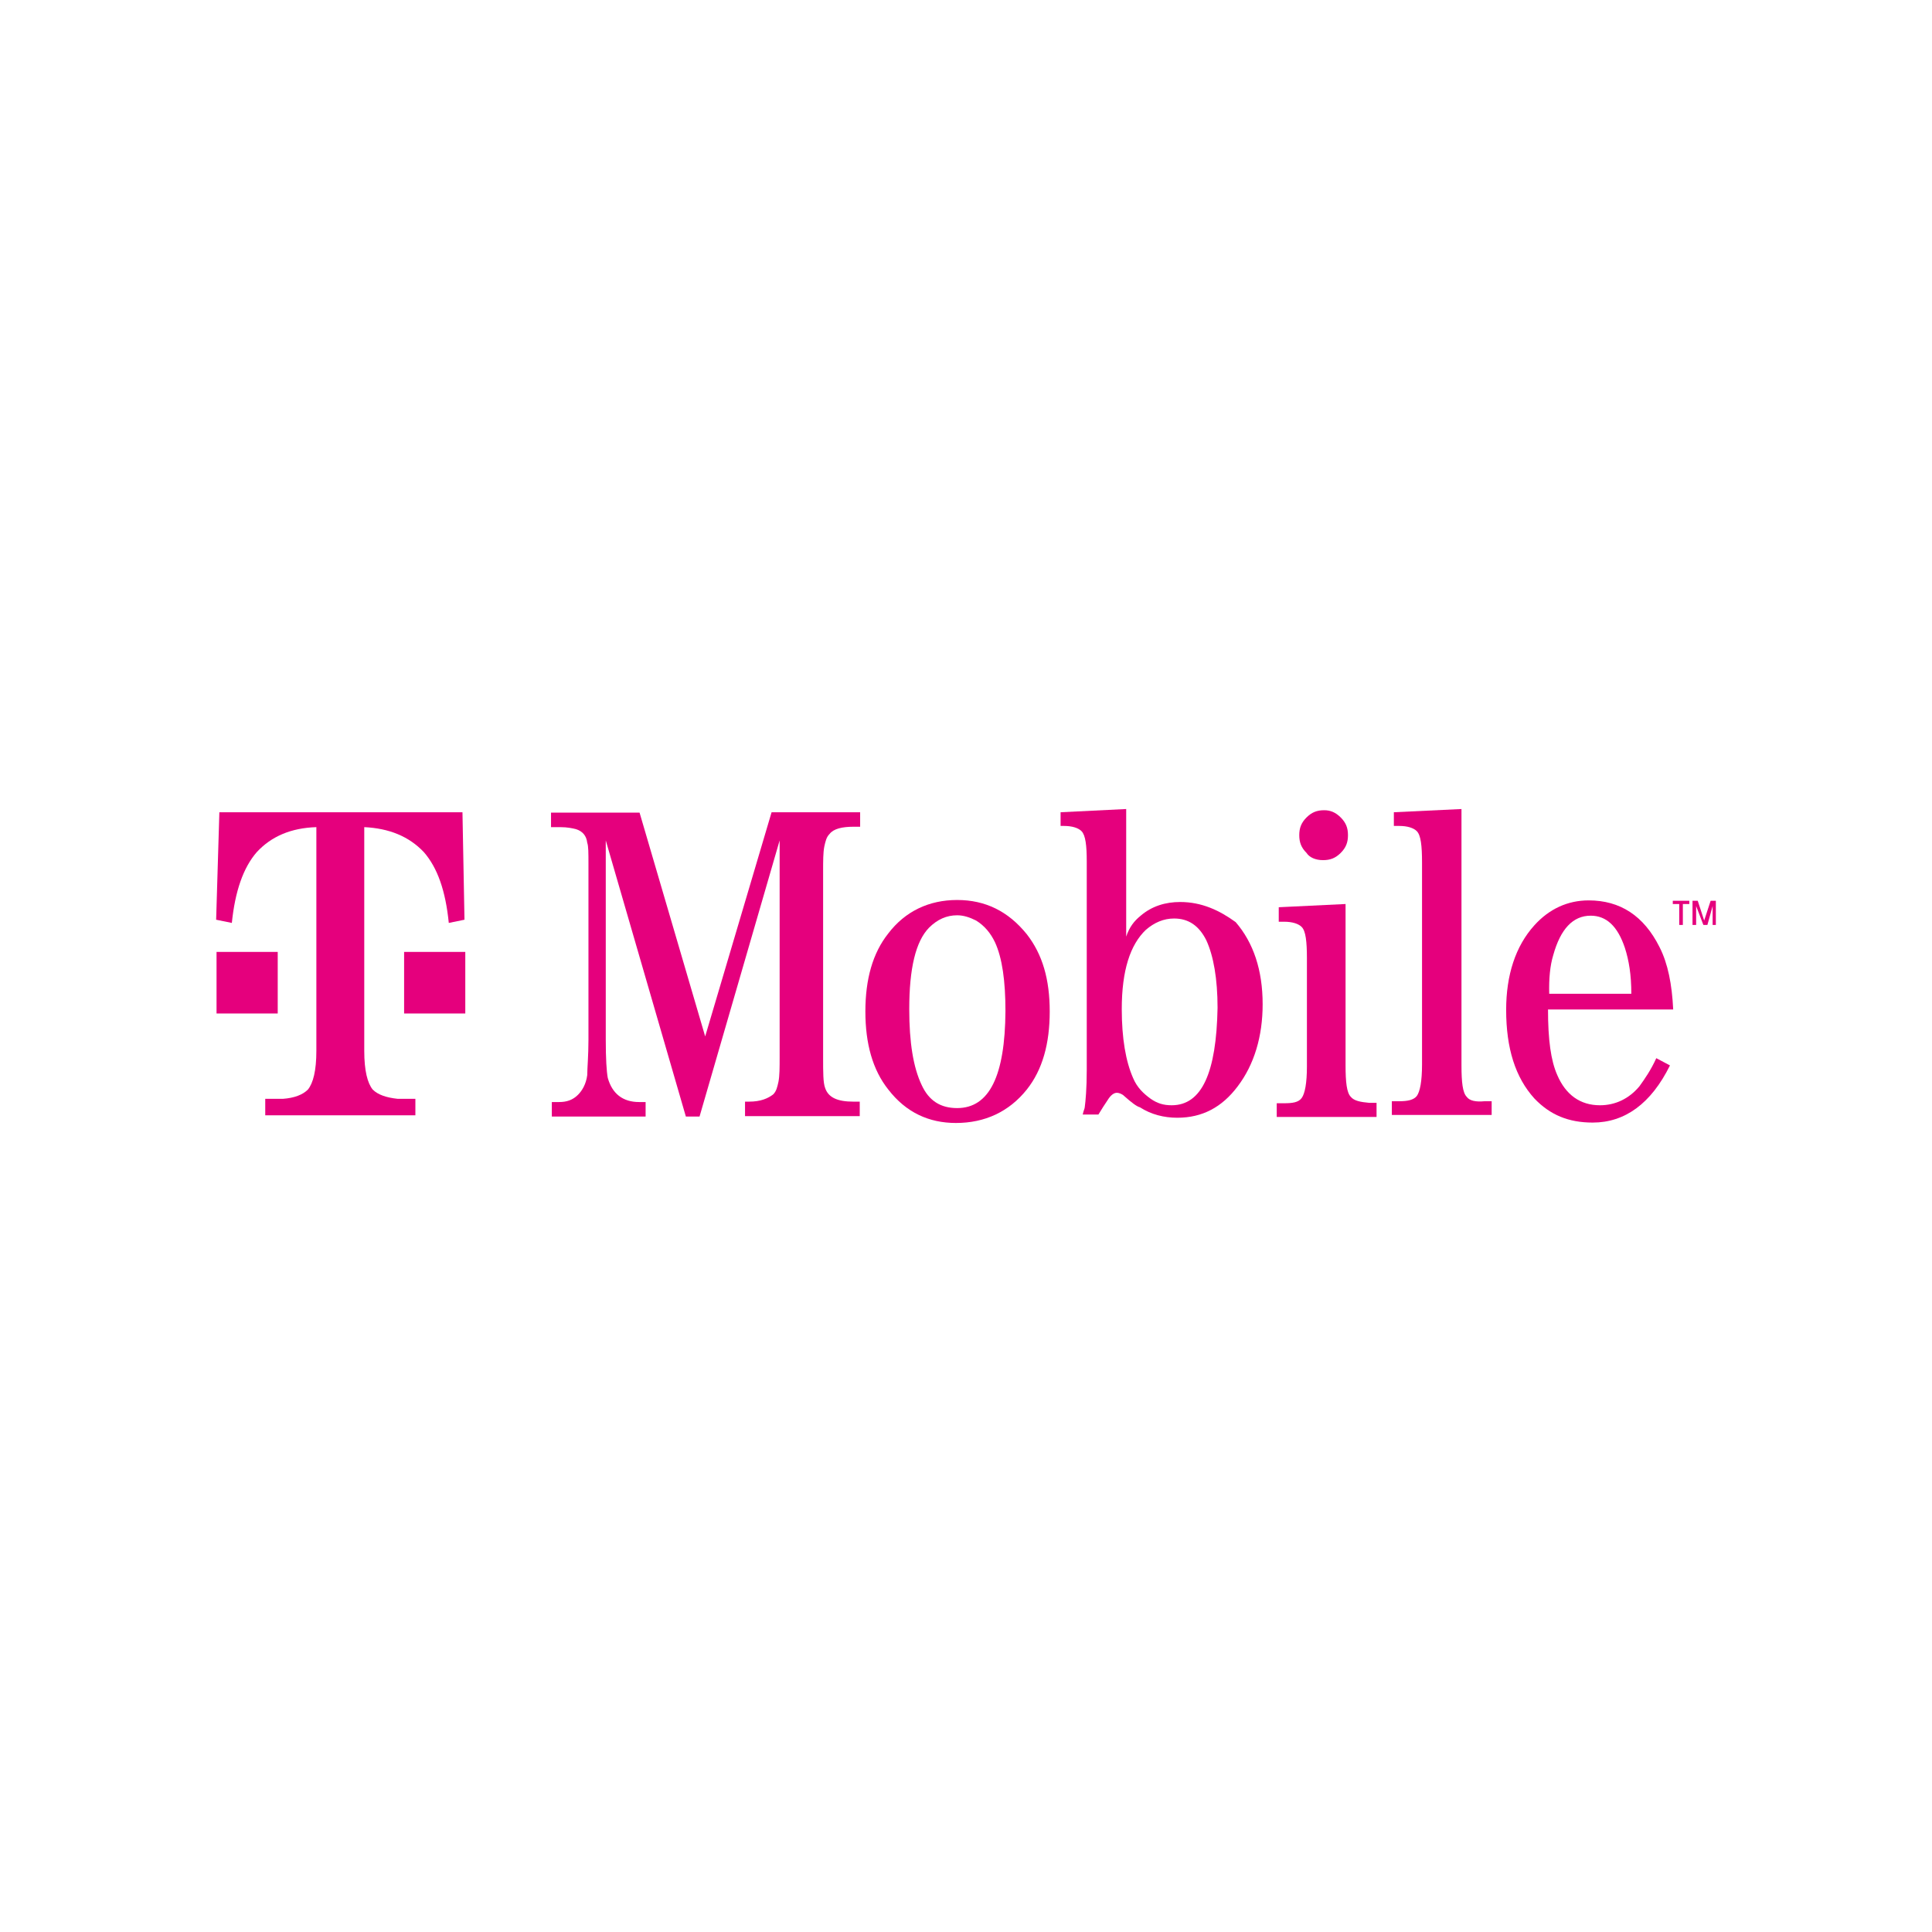 <?xml version="1.0" encoding="utf-8"?>
<!-- Generator: Adobe Illustrator 24.2.1, SVG Export Plug-In . SVG Version: 6.00 Build 0)  -->
<svg version="1.1" id="Layer_1" xmlns="http://www.w3.org/2000/svg" xmlns:xlink="http://www.w3.org/1999/xlink" x="0px" y="0px"
	 viewBox="0 0 480 480" style="enable-background:new 0 0 480 480;" xml:space="preserve">
<style type="text/css">
	.st0{fill:#E5007D;}
</style>
<g id="T_Mobile_US">
	<g>
		<path class="st0" d="M328.7,213.7c1.8,0,3.1-0.5,4.4-1.8s1.8-2.6,1.8-4.4s-0.5-3.1-1.8-4.4s-2.6-1.8-4.1-1.8
			c-1.8,0-3.1,0.5-4.4,1.8s-1.8,2.6-1.8,4.4s0.5,3.1,1.8,4.4C325.3,213,326.8,213.7,328.7,213.7z"/>
		<path class="st0" d="M175.2,257.5l-16.3-55.6h-22v3.6h2.3c1.8,0,3.1,0.3,3.9,0.5c1.6,0.5,2.6,1.6,2.8,3.4c0.3,0.8,0.3,2.6,0.3,5.2
			v43.7c0,4.1-0.3,7-0.3,8.8c-0.3,2.3-1.3,3.9-2.3,4.9c-1.3,1.3-2.8,1.8-4.7,1.8h-1.8v3.6h23.3v-3.6h-1.6c-4.1,0-6.7-2.1-7.8-6
			c-0.3-1.6-0.5-4.7-0.5-9.6v-49.4l19.9,68.6h3.4l19.9-68.6v53.8c0,2.6,0,4.7-0.3,6.2c-0.3,1.3-0.5,2.3-1.3,3.1
			c-1.3,1-3.1,1.8-6,1.8h-1v3.6h28.5v-3.6h-1.6c-3.9,0-6.2-1-7-3.4c-0.5-1.3-0.5-3.9-0.5-7.5v-46.3c0-2.6,0-4.7,0.3-6.2
			c0.3-1.3,0.5-2.3,1.3-3.1c1-1.3,3.1-1.8,6-1.8h1.6v-3.6h-22L175.2,257.5z"/>
		<path class="st0" d="M237.8,223.6c-7,0-12.9,2.8-17.1,8.3c-3.9,4.9-5.7,11.4-5.7,19.4c0,8,1.8,14.5,5.7,19.4
			c4.4,5.7,10.1,8.3,16.8,8.3c7.2,0,13.2-2.8,17.6-8.3c3.9-4.9,5.7-11.4,5.7-19.4c0-8-1.8-14.2-5.7-19.2
			C250.5,226.4,244.8,223.6,237.8,223.6z M237.8,275.3c-4.1,0-7-1.8-8.8-5.7c-2.1-4.4-3.1-10.6-3.1-18.9c0-10.1,1.6-16.8,4.9-20.2
			c2.1-2.1,4.4-3.1,7-3.1c1.6,0,3.1,0.5,4.7,1.3c2.1,1.3,3.6,3.1,4.7,5.4c1.8,3.9,2.6,9.6,2.6,17.1
			C249.7,267.3,245.8,275.3,237.8,275.3z"/>
		<path class="st0" d="M293.2,224.1c-3.6,0-7,1-9.8,3.4c-1.6,1.3-2.8,2.8-3.6,5.2V201l-16.3,0.8v3.4h0.8c2.1,0,3.6,0.5,4.4,1.3
			c1,1,1.3,3.6,1.3,7.5v51.8c0,4.7-0.3,7.8-0.5,9.3c0,0.3-0.3,0.8-0.5,1.8h3.9c0.8-1.3,1.6-2.6,2.3-3.6c0.8-1.3,1.6-1.8,2.3-1.8
			c0.5,0,1.3,0.3,1.8,0.8c1.8,1.6,3.1,2.6,3.9,2.8c2.8,1.8,6,2.6,9.3,2.6c6.2,0,11.1-2.6,15-7.8c4.1-5.4,6.2-12.4,6.2-20.4
			c0-8.5-2.3-15.3-6.7-20.4C303,226.2,298.6,224.1,293.2,224.1z M291.1,274.6c-2.1,0-3.6-0.5-5.2-1.6c-1.8-1.3-3.4-2.8-4.4-5.2
			c-1.8-4.1-2.8-9.8-2.8-17.1c0-9.6,2.1-16,6-19.7c2.1-1.8,4.4-2.8,7-2.8c3.6,0,6.2,1.8,8,5.4c1.8,3.9,2.8,9.6,2.8,16.8
			C302.2,266.5,298.6,274.6,291.1,274.6z"/>
		<path class="st0" d="M407.3,269.9c-2.6,3.1-6,4.7-9.8,4.7c-4.9,0-8.5-2.6-10.6-7.5c-1.6-3.6-2.3-8.8-2.3-16.3h31.1
			c-0.3-6.2-1.3-11.4-3.4-15.5c-3.9-7.8-9.8-11.6-17.6-11.6c-5.2,0-9.8,2.1-13.5,6.2c-4.7,5.2-7,12.4-7,21c0,9.6,2.3,16.8,7,22
			c3.9,4.1,8.5,6,14.5,6c8,0,14.5-4.7,19.2-14.2l-3.4-1.8C410.2,265.8,408.6,268.1,407.3,269.9z M385.9,237.3
			c1.8-6.5,4.9-9.8,9.3-9.8c3.9,0,6.7,2.6,8.5,8c1,3.1,1.6,6.7,1.6,11.4h-20.4C384.8,243.2,385.1,239.9,385.9,237.3z"/>
		<path class="st0" d="M364.4,272.5c-1-1-1.3-3.6-1.3-7.8V201l-16.8,0.8v3.4h1.3c2.1,0,3.6,0.5,4.4,1.3c1,1,1.3,3.6,1.3,7.8v50.2
			c0,4.1-0.5,6.7-1.3,7.8c-0.8,1-2.3,1.3-4.4,1.3h-1.8v3.4h24.8v-3.4h-1.8C366.7,273.8,365.1,273.5,364.4,272.5z"/>
		<path class="st0" d="M335.6,272.5c-1-1-1.3-3.6-1.3-7.8v-40.1l-16.6,0.8v3.6h1.3c2.1,0,3.6,0.5,4.4,1.3c1,1,1.3,3.6,1.3,7.8V265
			c0,4.1-0.5,6.7-1.3,7.8s-2.3,1.3-4.4,1.3h-1.8v3.4h24.8V274h-1.8C338,273.8,336.4,273.5,335.6,272.5z"/>
		<polygon class="st0" points="100.4,236.5 100.4,251.8 115.6,251.8 115.6,236.5 107.9,236.5 		"/>
		<path class="st0" d="M54.5,201.8l-0.8,26.7l3.9,0.8c0.8-7.8,2.8-13.7,6.2-17.6c3.6-3.9,8.5-6,14.8-6.2v55.6c0,4.9-0.8,8-2.1,9.6
			c-1.3,1.3-3.4,2.1-6.2,2.3c-0.8,0-2.3,0-4.4,0v4.1h37.3V273c-2.1,0-3.6,0-4.4,0c-2.8-0.3-4.9-1-6.2-2.3c-1.3-1.6-2.1-4.7-2.1-9.6
			v-55.6c6.2,0.3,11.1,2.3,14.8,6.2c3.4,3.9,5.4,9.6,6.2,17.6l3.9-0.8l-0.5-26.7H54.5z"/>
		<polygon class="st0" points="69,236.5 61.5,236.5 53.8,236.5 53.8,251.8 69,251.8 		"/>
	</g>
	<g>
		<path class="st0" d="M417.2,229.8v-5.2h-1.6v-0.8h4.1v0.8h-1.6v5.2H417.2z M420.5,229.8v-6h1.3l1.6,4.9l1.6-4.9h1.3v6h-0.8v-4.7
			l-1.3,4.7h-1l-1.8-4.7v4.7H420.5z"/>
	</g>
</g>
</svg>

